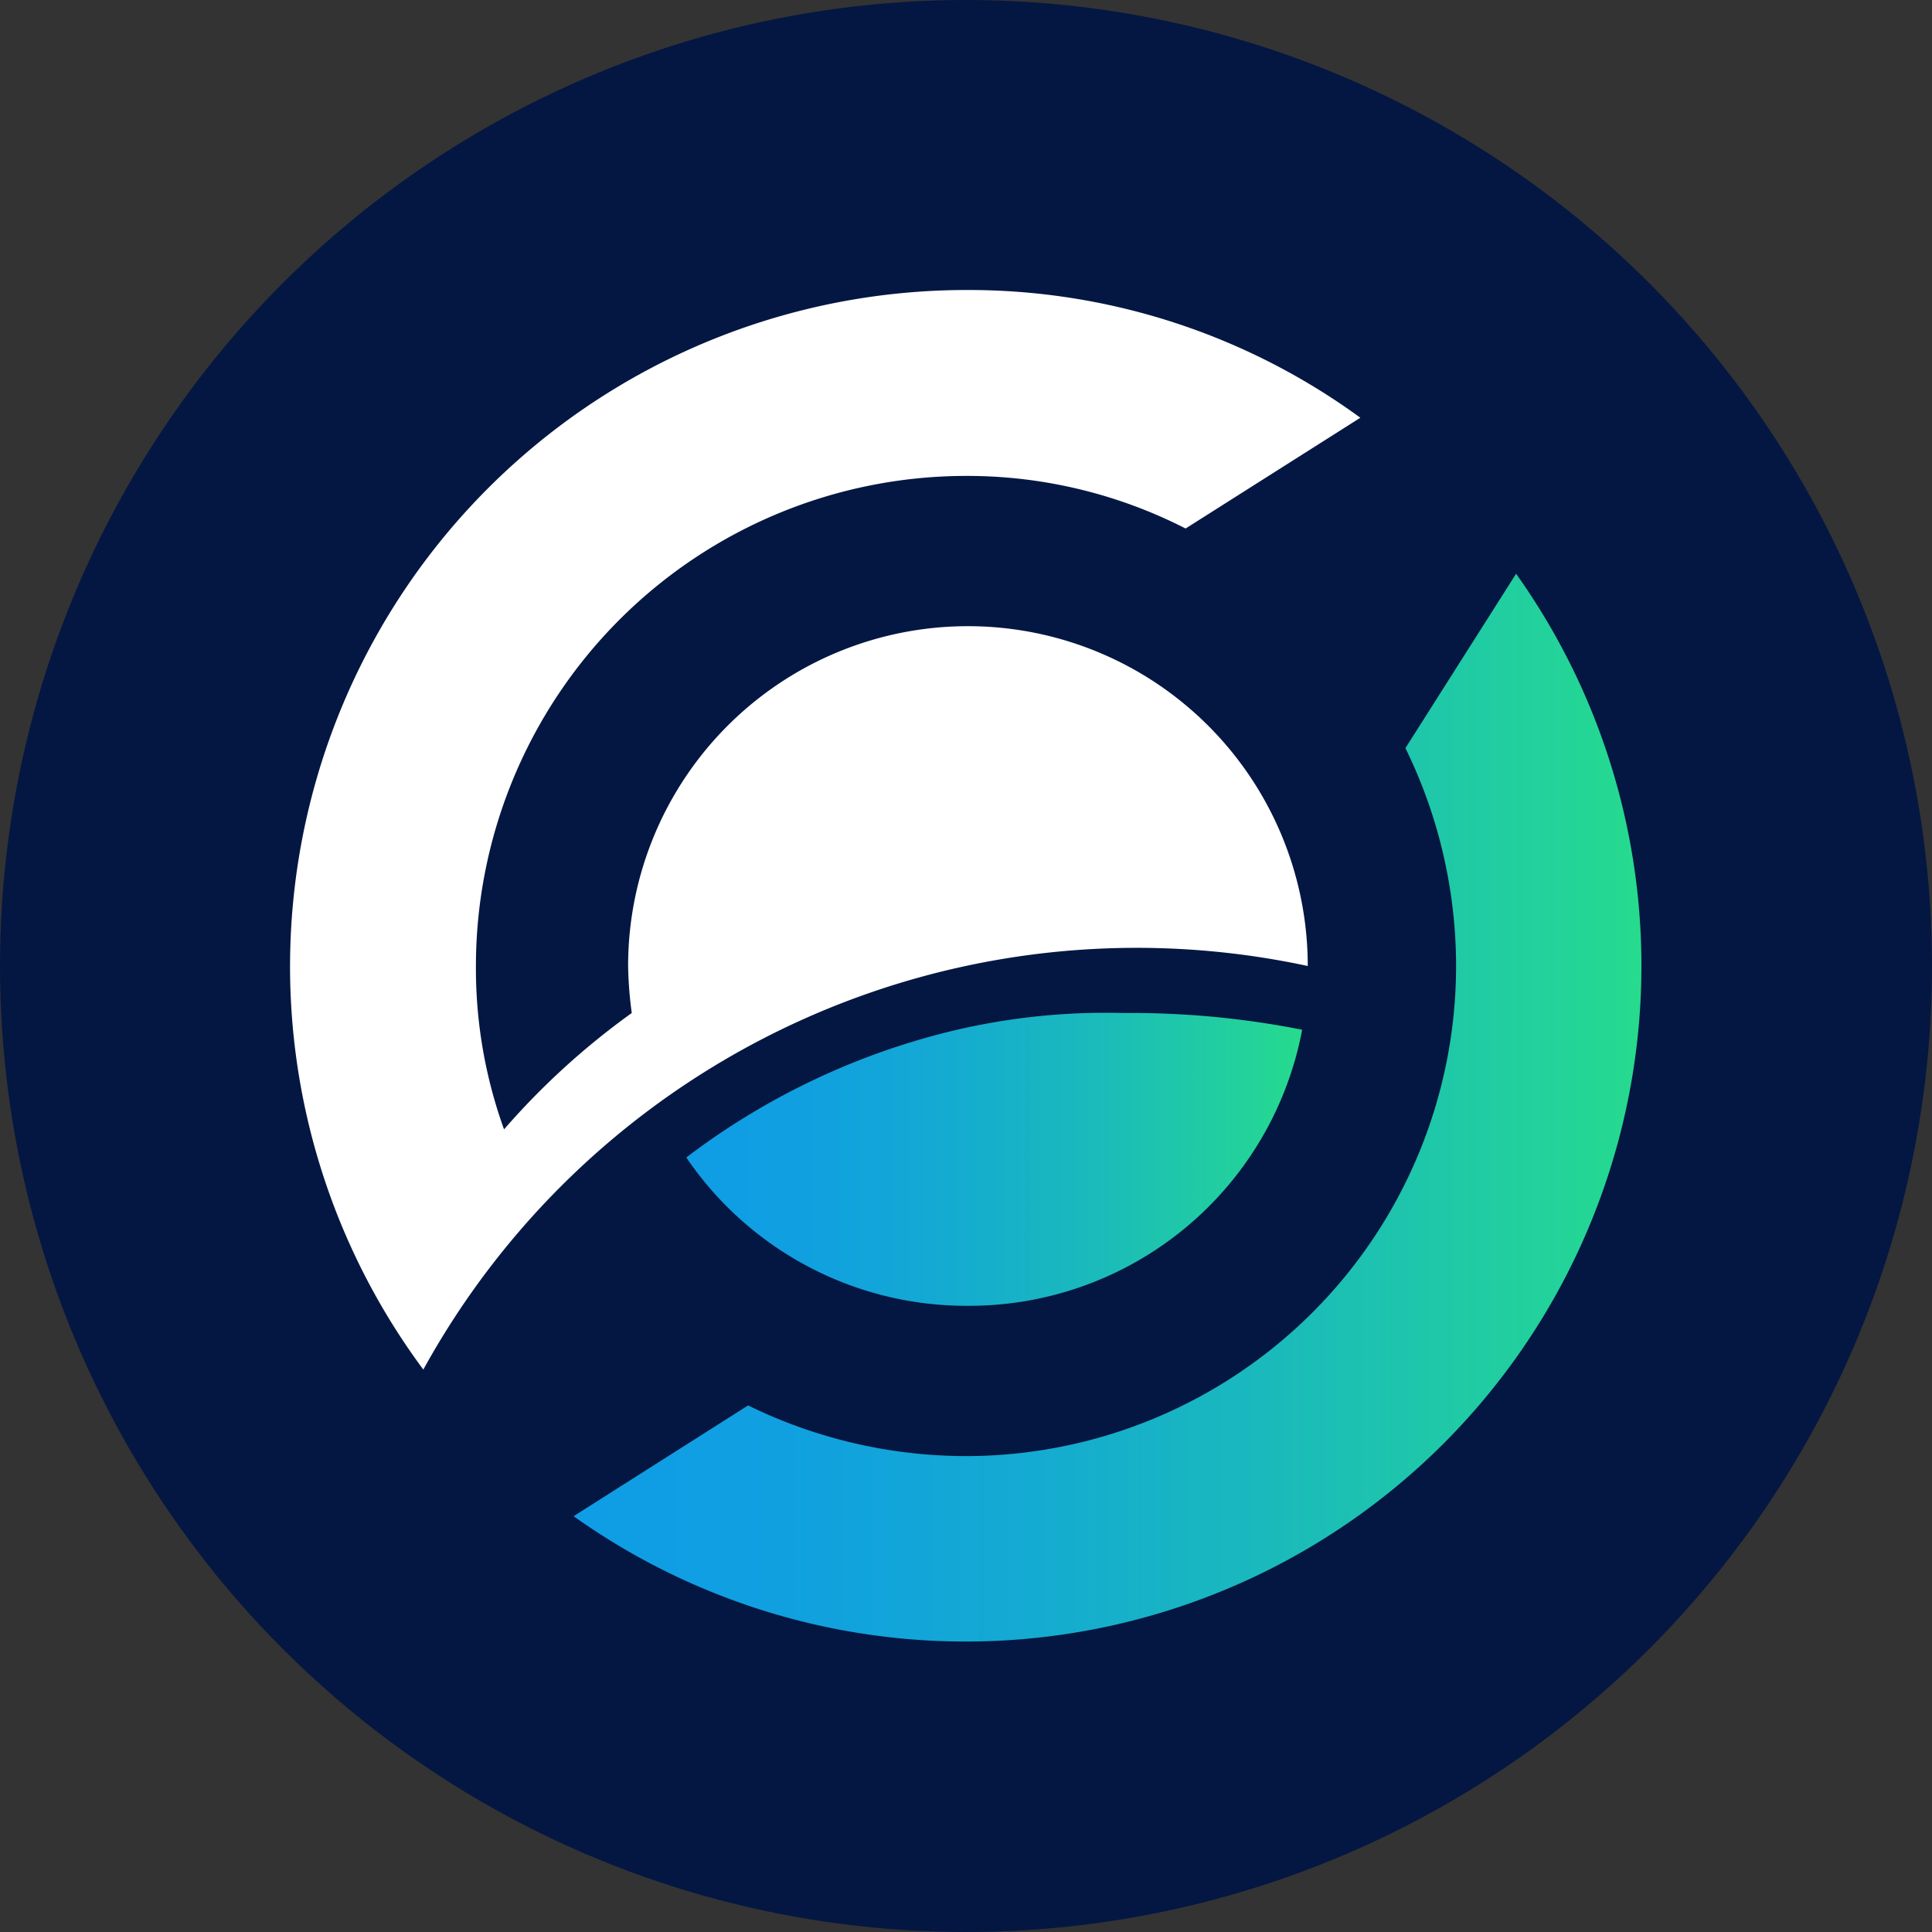 <svg xmlns="http://www.w3.org/2000/svg" xmlns:xlink="http://www.w3.org/1999/xlink" viewBox="0 0 9 9"><rect x="0" y="0" width="9" height="9" fill="#333333" stroke="none"/><defs><linearGradient id="f3ce3ab1-195c-4183-acee-a2c7d36f0e6e" x1="2.672" y1="5.16" x2="7.649" y2="5.16" gradientUnits="userSpaceOnUse"><stop offset="0" stop-color="#0f9de5"/><stop offset=".195" stop-color="#10a0e0"/><stop offset=".419" stop-color="#14aad2"/><stop offset=".658" stop-color="#1ababb"/><stop offset=".904" stop-color="#22d19c"/><stop offset="1" stop-color="#26db8d"/></linearGradient><linearGradient id="aa4dcea0-d534-4288-9693-cc24ca087f82" x1="3.197" y1="5.4" x2="6.066" y2="5.4" xlink:href="#f3ce3ab1-195c-4183-acee-a2c7d36f0e6e"/></defs><circle cx="4.5" cy="4.5" r="4.5" fill="#041742"/><path d="M2.217 4.5a2.209 2.209 0 00.131.761 3.458 3.458 0 01.595-.542 1.83 1.83 0 01-.017-.219 1.583 1.583 0 013.166 0 3.793 3.793 0 00-4.12 1.88A3.151 3.151 0 014.5 1.351a3.094 3.094 0 011.837.595l-.814.516A2.236 2.236 0 004.5 2.217 2.285 2.285 0 002.217 4.5z" fill="#fff"/><path d="M7.063 2.672l-.516.813A2.308 2.308 0 016.783 4.5 2.284 2.284 0 014.5 6.783a2.308 2.308 0 01-1.015-.236l-.813.516a3.148 3.148 0 004.39-4.391z" fill="url(#f3ce3ab1-195c-4183-acee-a2c7d36f0e6e)"/><path d="M4.509 6.083a1.579 1.579 0 001.557-1.286 4.09 4.09 0 00-.831-.078 3.065 3.065 0 00-.884.105 3.343 3.343 0 00-1.154.568 1.577 1.577 0 001.312.691z" fill="url(#aa4dcea0-d534-4288-9693-cc24ca087f82)"/></svg>